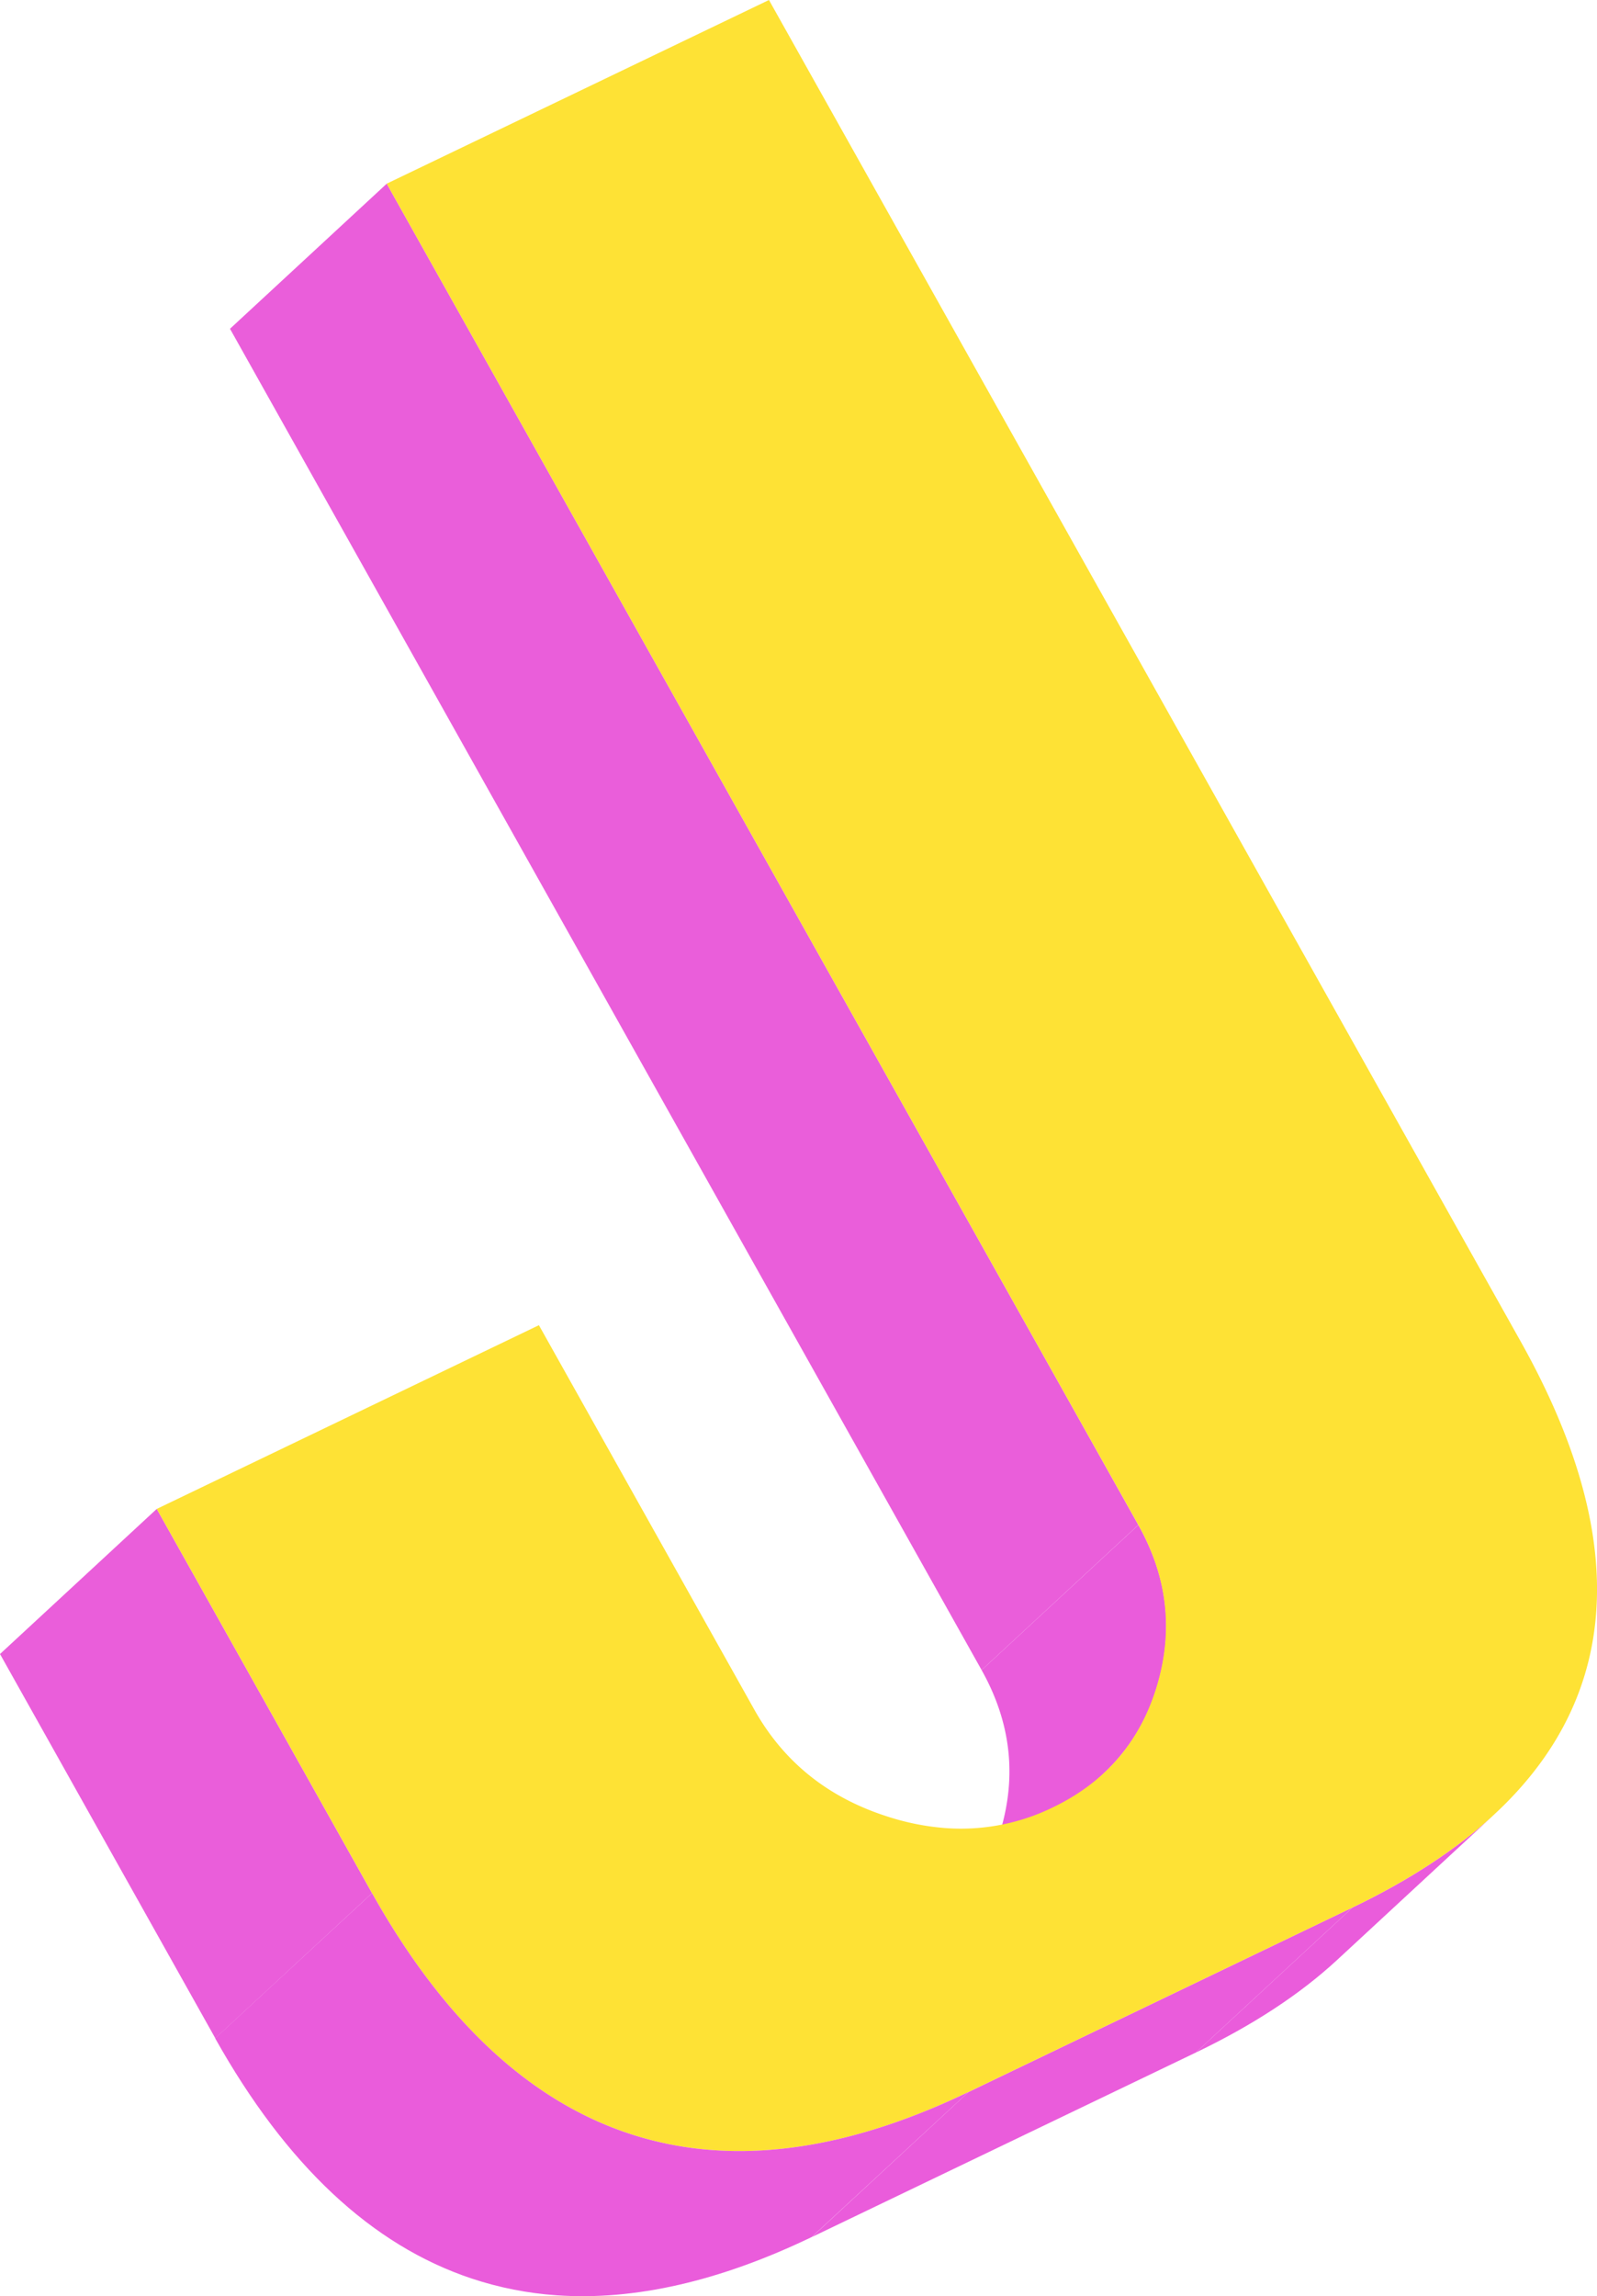 <svg id="116853c1-9989-43d3-8a8e-d914e150df9c" data-name="Layer 1" xmlns="http://www.w3.org/2000/svg" xmlns:xlink="http://www.w3.org/1999/xlink" viewBox="0 0 508.84 731.36"><defs><clipPath id="71f87d89-5e50-4f79-930f-afdb9ffaa778" transform="translate(-11.29 2.09)"><path d="M487.34,575.9l-49.95,46.22q-17.73,16.43-45.07,29.55l49.95-46.22Q469.6,592.31,487.34,575.9Z" style="fill:none"/></clipPath><clipPath id="4806e561-1727-4583-80c5-19563a730773" transform="translate(-11.29 2.09)"><path d="M363,562.75,313.08,609A60.91,60.91,0,0,0,330,581.25q8-26.52-5.95-51.4L374,483.63q14,24.87,5.95,51.4A60.84,60.84,0,0,1,363,562.75Z" style="fill:none"/></clipPath><clipPath id="a61fcb31-39e4-4a05-b4a7-12fb2d61f22e" transform="translate(-11.29 2.09)"><path d="M319.91,664.22l-50,46.22q-44,21.15-81.25,18.55a109.81,109.81,0,0,1-27.09-5.34q-47.75-15.9-81.73-76.53l50-46.22q34,60.63,81.72,76.53a109.43,109.43,0,0,0,27.09,5.33Q275.88,685.37,319.91,664.22Z" style="fill:none"/></clipPath></defs><title>LargeJ</title><g style="isolation:isolate"><polygon points="362.7 485.71 312.76 531.93 73.28 104.72 123.23 58.5 362.7 485.71" style="fill:#ea5eda"/><g style="isolation:isolate"><g style="clip-path:url(#71f87d89-5e50-4f79-930f-afdb9ffaa778)"><g style="isolation:isolate"><path d="M487.34,575.9l-49.95,46.22q-17.73,16.43-45.07,29.55l49.95-46.22q27.33-13.14,45.07-29.55" transform="translate(-11.29 2.09)" style="fill:#ea5cdb"/></g></g></g><g style="isolation:isolate"><g style="clip-path:url(#4806e561-1727-4583-80c5-19563a730773)"><g style="isolation:isolate"><path d="M363,562.75,313.08,609A60.91,60.91,0,0,0,330,581.25q8-26.52-5.95-51.4L374,483.63q14,24.87,5.95,51.4A60.84,60.84,0,0,1,363,562.75" transform="translate(-11.29 2.09)" style="fill:#ea5cdb"/></g></g></g><polygon points="430.98 607.53 381.04 653.75 258.67 712.53 308.62 666.31 430.98 607.53" style="fill:#ea5cdb"/><polygon points="118.55 602.99 68.6 649.21 0 526.83 49.95 480.6 118.55 602.99" style="fill:#ea5eda"/><path d="M256.3-2.09,495.78,425.13q34,60.63,20.54,105.91t-74.05,74.41L319.91,664.22q-44,21.15-81.26,18.54a109.43,109.43,0,0,1-27.09-5.33q-47.74-15.9-81.72-76.53L61.24,478.52,183,420l68.6,122.39q13.94,24.89,42.12,34a79,79,0,0,0,19,3.8,66.64,66.64,0,0,0,34-6.59q25.15-12.09,33.15-38.61T374,483.63L134.51,56.41Z" transform="translate(-11.29 2.09)" style="fill:#fee235"/><g style="isolation:isolate"><g style="clip-path:url(#a61fcb31-39e4-4a05-b4a7-12fb2d61f22e)"><g style="isolation:isolate"><path d="M319.91,664.22l-50,46.22q-44,21.15-81.25,18.55a109.81,109.81,0,0,1-27.09-5.34q-47.75-15.9-81.73-76.53l50-46.22q34,60.63,81.72,76.53a109.43,109.43,0,0,0,27.09,5.33q37.23,2.61,81.26-18.54" transform="translate(-11.29 2.09)" style="fill:#ea5cdb"/></g></g></g></g></svg>
